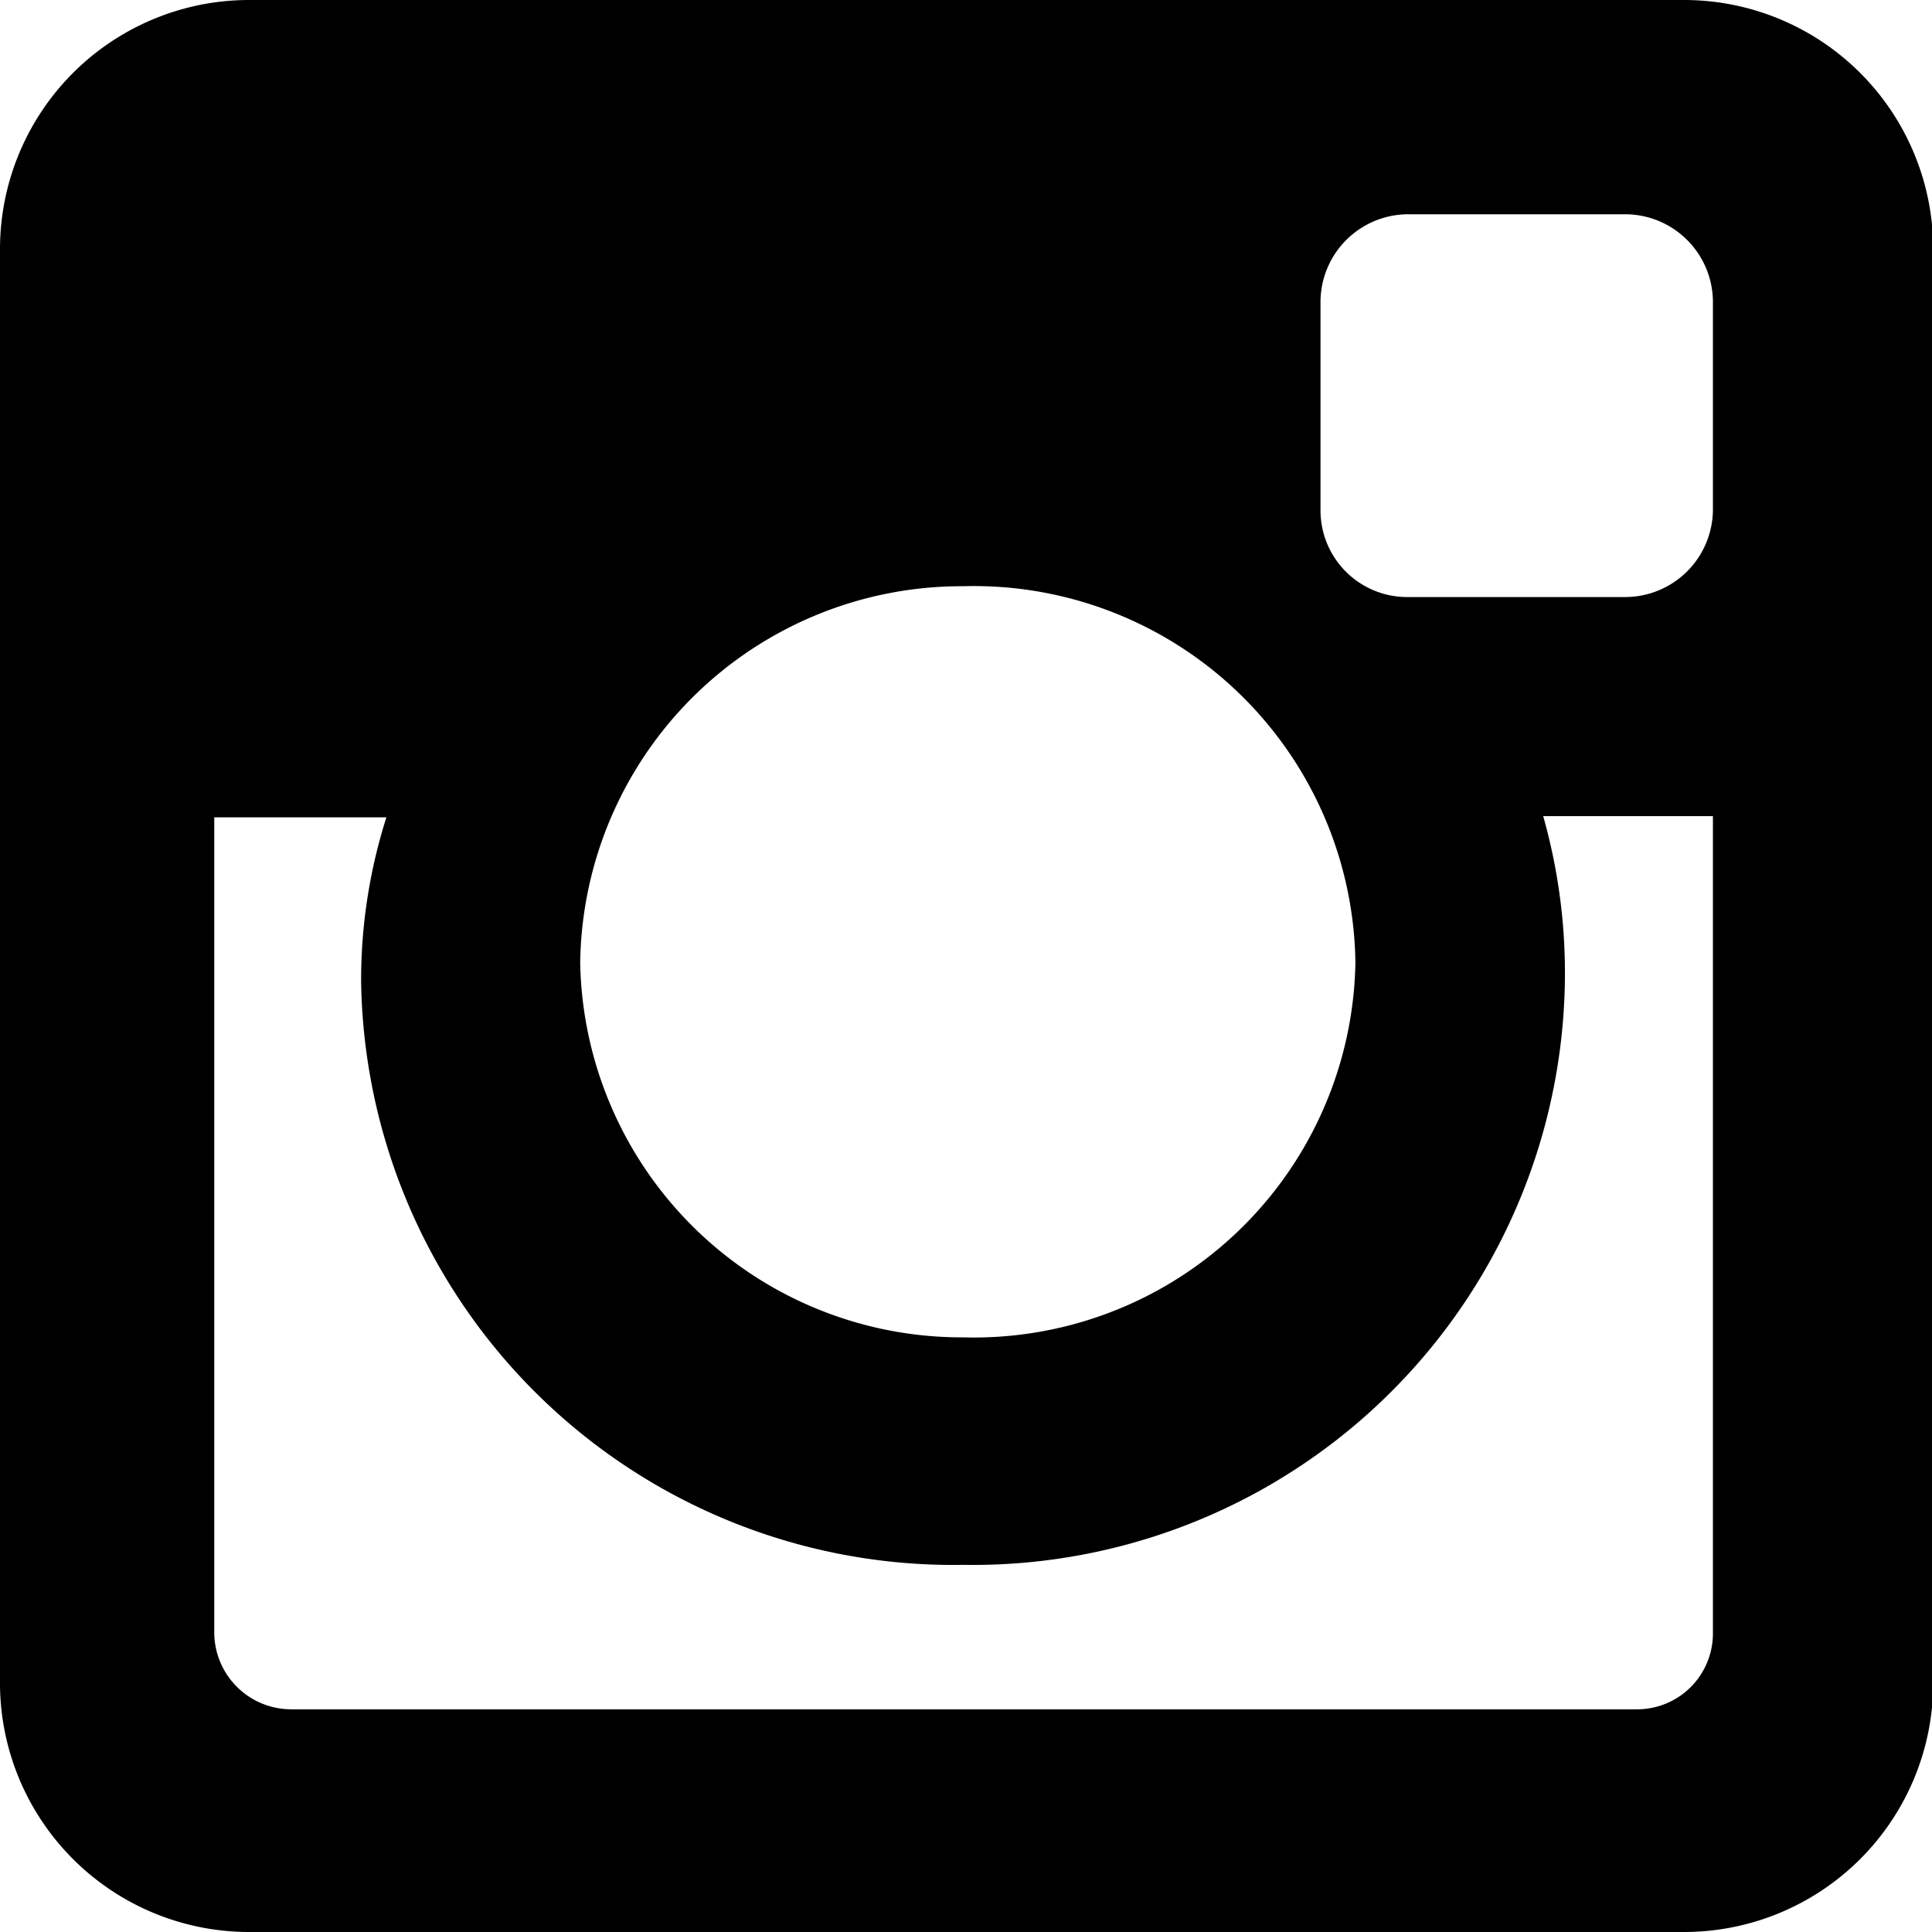<svg xmlns="http://www.w3.org/2000/svg" viewBox="0 0 16.05 16.05"><g id="Camada_2" data-name="Camada 2"><g id="_Exemplo_do_grid_" data-name="[Exemplo do grid]"><path d="M2.06,0H14a2.07,2.07,0,0,1,2.06,2.06V14A2.07,2.07,0,0,1,14,16.05H2.06A2.07,2.07,0,0,1,0,14V2.06A2.07,2.07,0,0,1,2.06,0Zm9.63,1.78a.73.73,0,0,0-.72.73V4.24a.72.72,0,0,0,.72.72H13.5a.73.73,0,0,0,.73-.72V2.51a.73.73,0,0,0-.73-.73Zm2.54,5H12.82A4.78,4.78,0,0,1,13,8.16,4.92,4.92,0,0,1,8,13a4.92,4.92,0,0,1-5-4.84,4.46,4.46,0,0,1,.21-1.37H1.78v6.78a.64.64,0,0,0,.64.63H13.6a.63.63,0,0,0,.63-.63ZM8,4.87A3.17,3.17,0,0,0,4.82,8,3.17,3.17,0,0,0,8,11.11,3.17,3.17,0,0,0,11.26,8,3.17,3.17,0,0,0,8,4.87Z"/></g></g></svg>